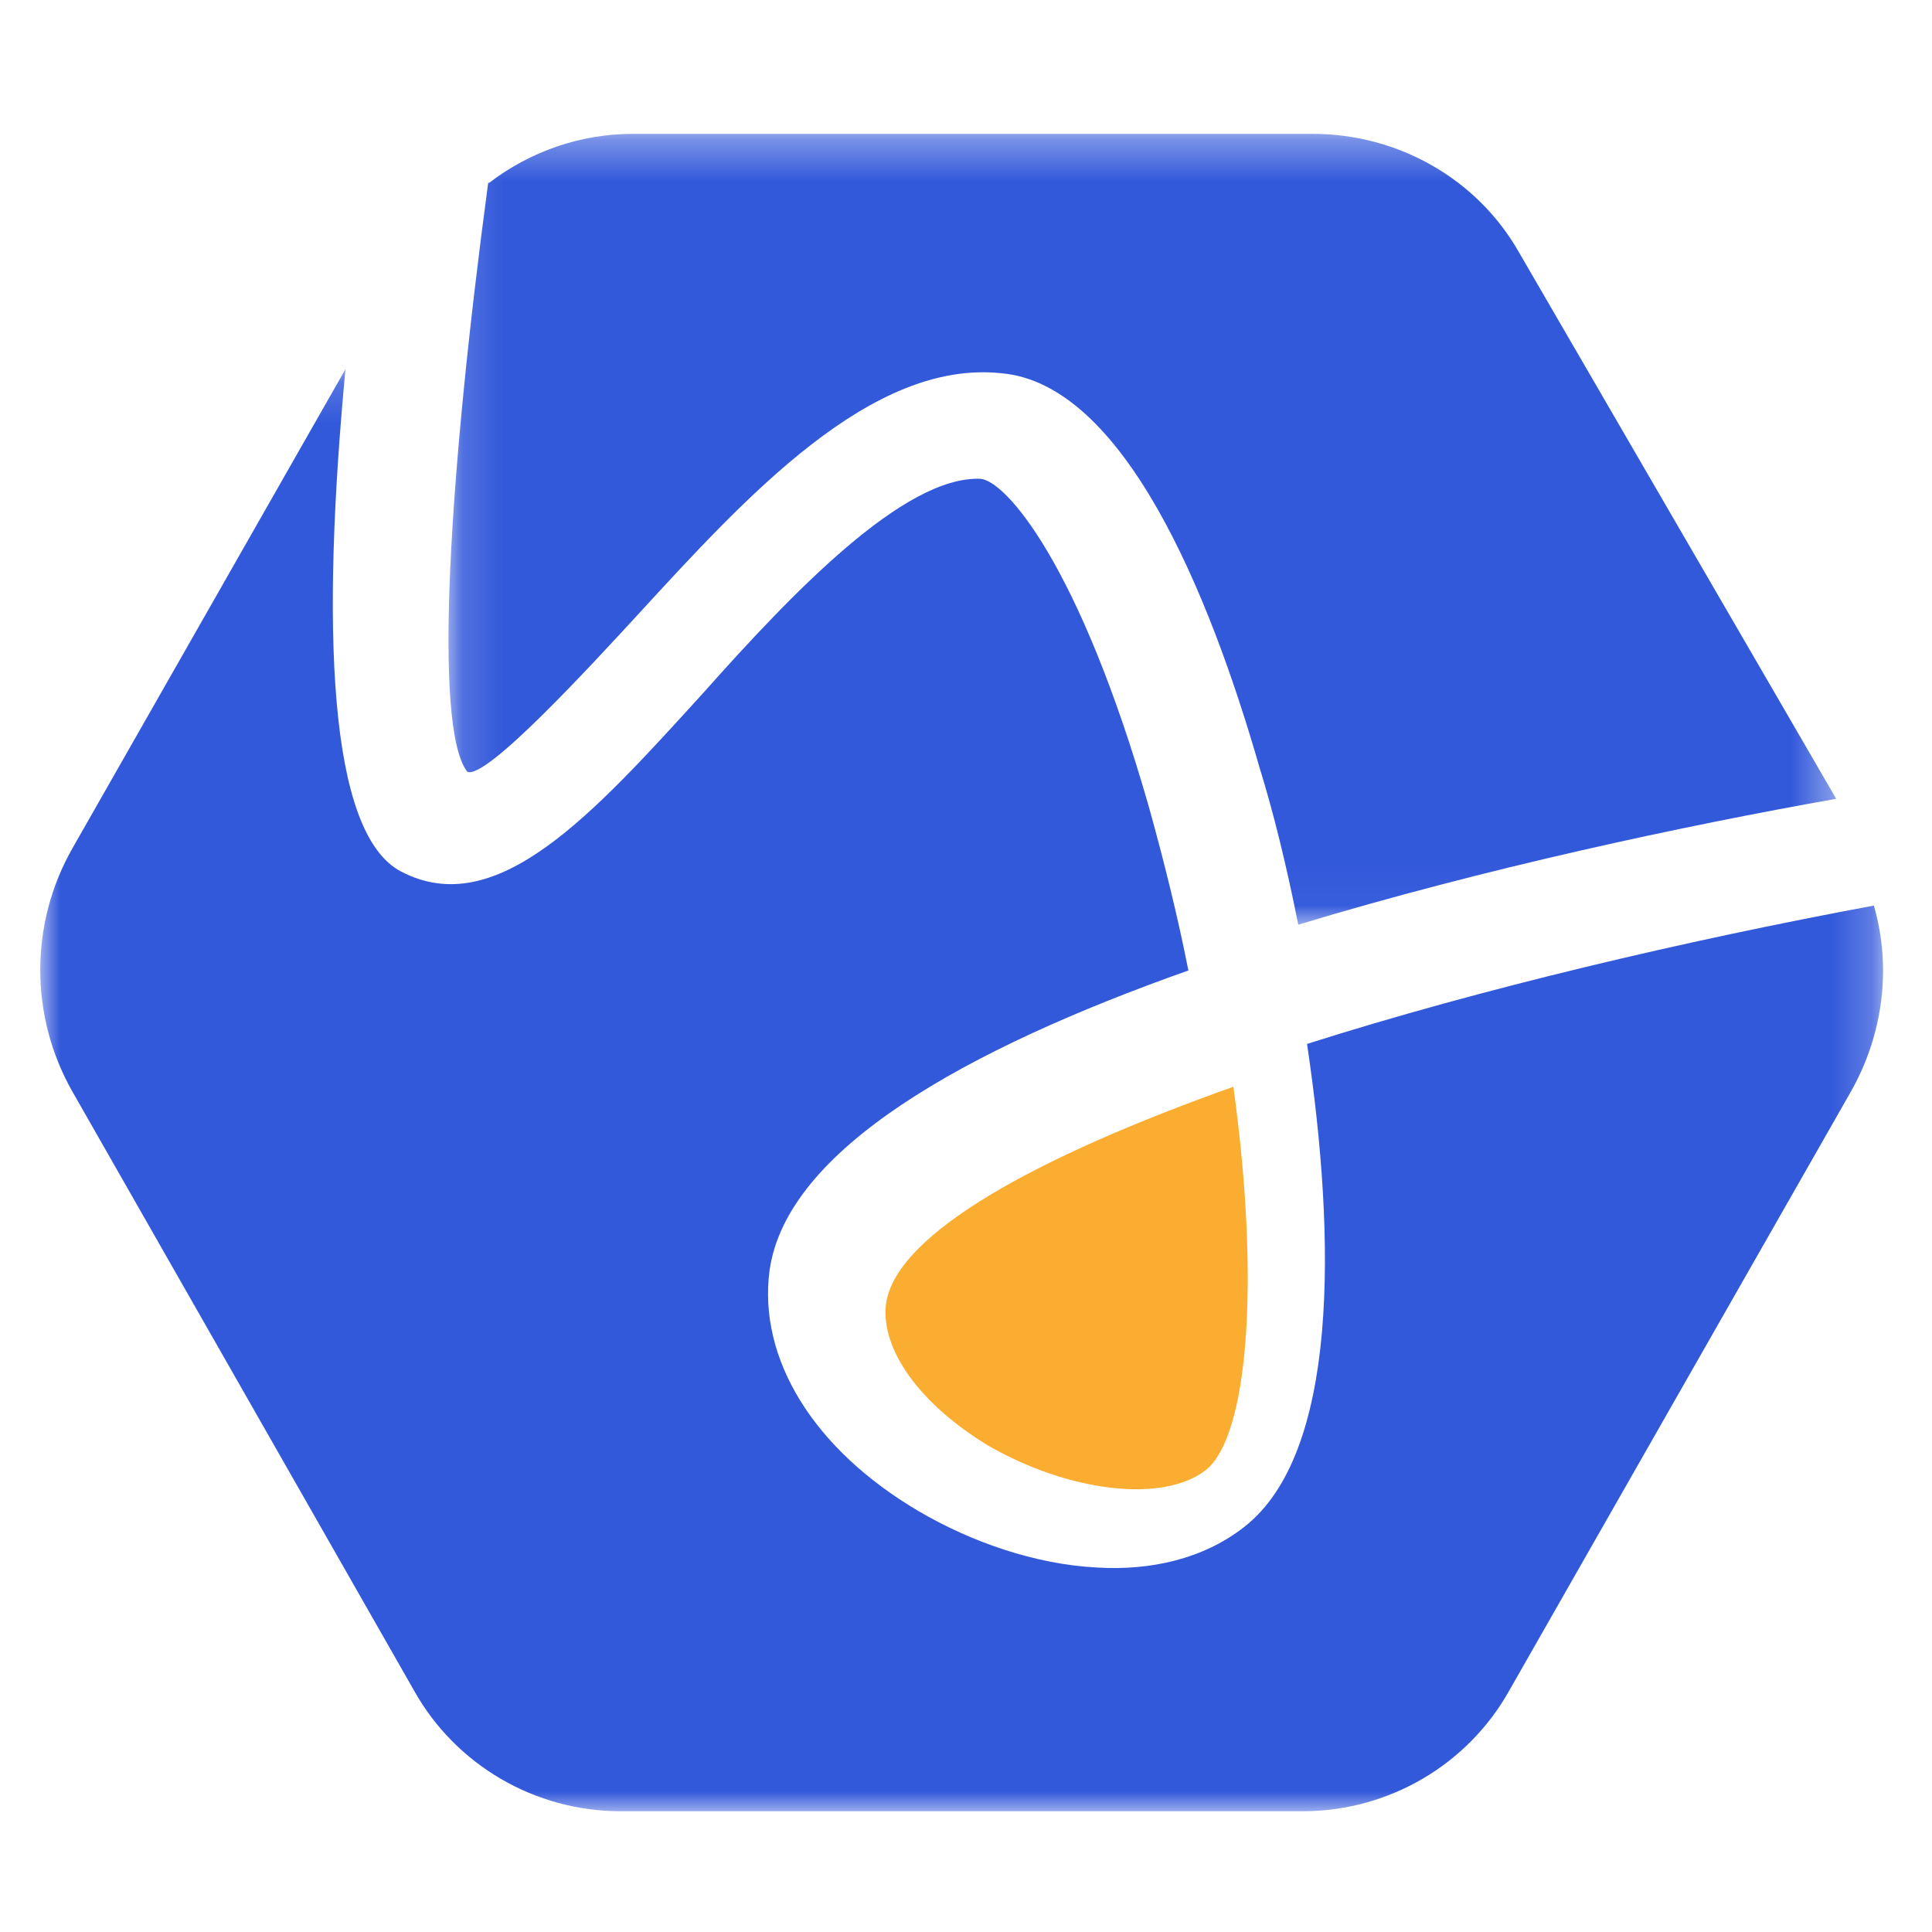 <?xml version="1.0" encoding="UTF-8"?>
<svg width="48px" height="48px" viewBox="0 0 48 48" version="1.1" xmlns="http://www.w3.org/2000/svg" xmlns:xlink="http://www.w3.org/1999/xlink">
    <!-- Generator: Sketch 51.2 (57519) - http://www.bohemiancoding.com/sketch -->
    <title>Favicon</title>
    <desc>Created with Sketch.</desc>
    <defs>
        <polygon id="path-1" points="0.143 0.326 34.62 0.326 34.62 19.974 0.143 19.974"></polygon>
        <polygon id="path-3" points="0 0.172 45.784 0.172 45.784 36 0 36"></polygon>
    </defs>
    <g id="Favicon" stroke="none" stroke-width="1" fill="none" fill-rule="evenodd">
        <g id="Group-9" transform="translate(1, 3)">
            <path d="M21.012,29.397 C20.877,30.531 21.857,31.887 23.545,32.912 C25.559,34.074 27.901,34.351 28.962,33.521 C29.996,32.69 30.323,28.926 29.643,24 C24.742,25.744 21.258,27.653 21.012,29.397" id="Fill-1" fill="#FAAD30"></path>
            <g id="Group-5" transform="translate(10, 0)">
                <mask id="mask-2" fill="white">
                    <use xlink:href="#path-1"></use>
                </mask>
                <g id="Clip-4"></g>
                <path d="M4.848,12.27 C7.552,9.323 10.646,5.936 13.87,6.272 C16.913,6.53 19.045,11.727 20.293,16.07 C20.631,17.156 20.969,18.527 21.255,19.974 C25.858,18.578 30.824,17.518 34.62,16.846 L26.741,3.273 C25.701,1.437 23.725,0.326 21.619,0.326 L4.718,0.326 C3.417,0.326 2.169,0.765 1.155,1.541 L1.129,1.541 C0.167,8.702 -0.249,15.062 0.609,16.174 C1.077,16.381 3.703,13.511 4.848,12.27" id="Fill-3" fill="#3359DB" mask="url(#mask-2)"></path>
            </g>
            <g id="Group-8" transform="translate(0, 6)">
                <mask id="mask-4" fill="white">
                    <use xlink:href="#path-3"></use>
                </mask>
                <g id="Clip-7"></g>
                <path d="M45.556,13.499 C40.861,14.371 35.802,15.561 31.473,16.936 C32.203,21.827 32.255,27.116 29.908,28.94 C28.891,29.734 27.586,30.024 26.256,29.945 C24.717,29.866 23.127,29.31 21.823,28.544 C19.215,27.01 17.832,24.762 18.119,22.568 C18.537,19.554 22.996,17.069 28.525,15.111 C28.264,13.789 27.926,12.415 27.534,11.013 C25.813,5.011 23.988,2.948 23.361,2.896 C21.458,2.816 18.667,5.751 16.477,8.21 C13.712,11.251 11.338,13.895 8.965,12.653 C7.139,11.701 6.983,6.545 7.583,0.172 L0.802,12.071 C-0.267,13.948 -0.267,16.249 0.802,18.126 L9.278,32.986 C10.321,34.863 12.304,36 14.416,36 L31.368,36 C33.48,36 35.462,34.863 36.506,32.986 L44.982,18.126 C45.791,16.698 45.999,15.032 45.556,13.499" id="Fill-6" fill="#3359DB" mask="url(#mask-4)"></path>
            </g>
        </g>
    </g>
</svg>